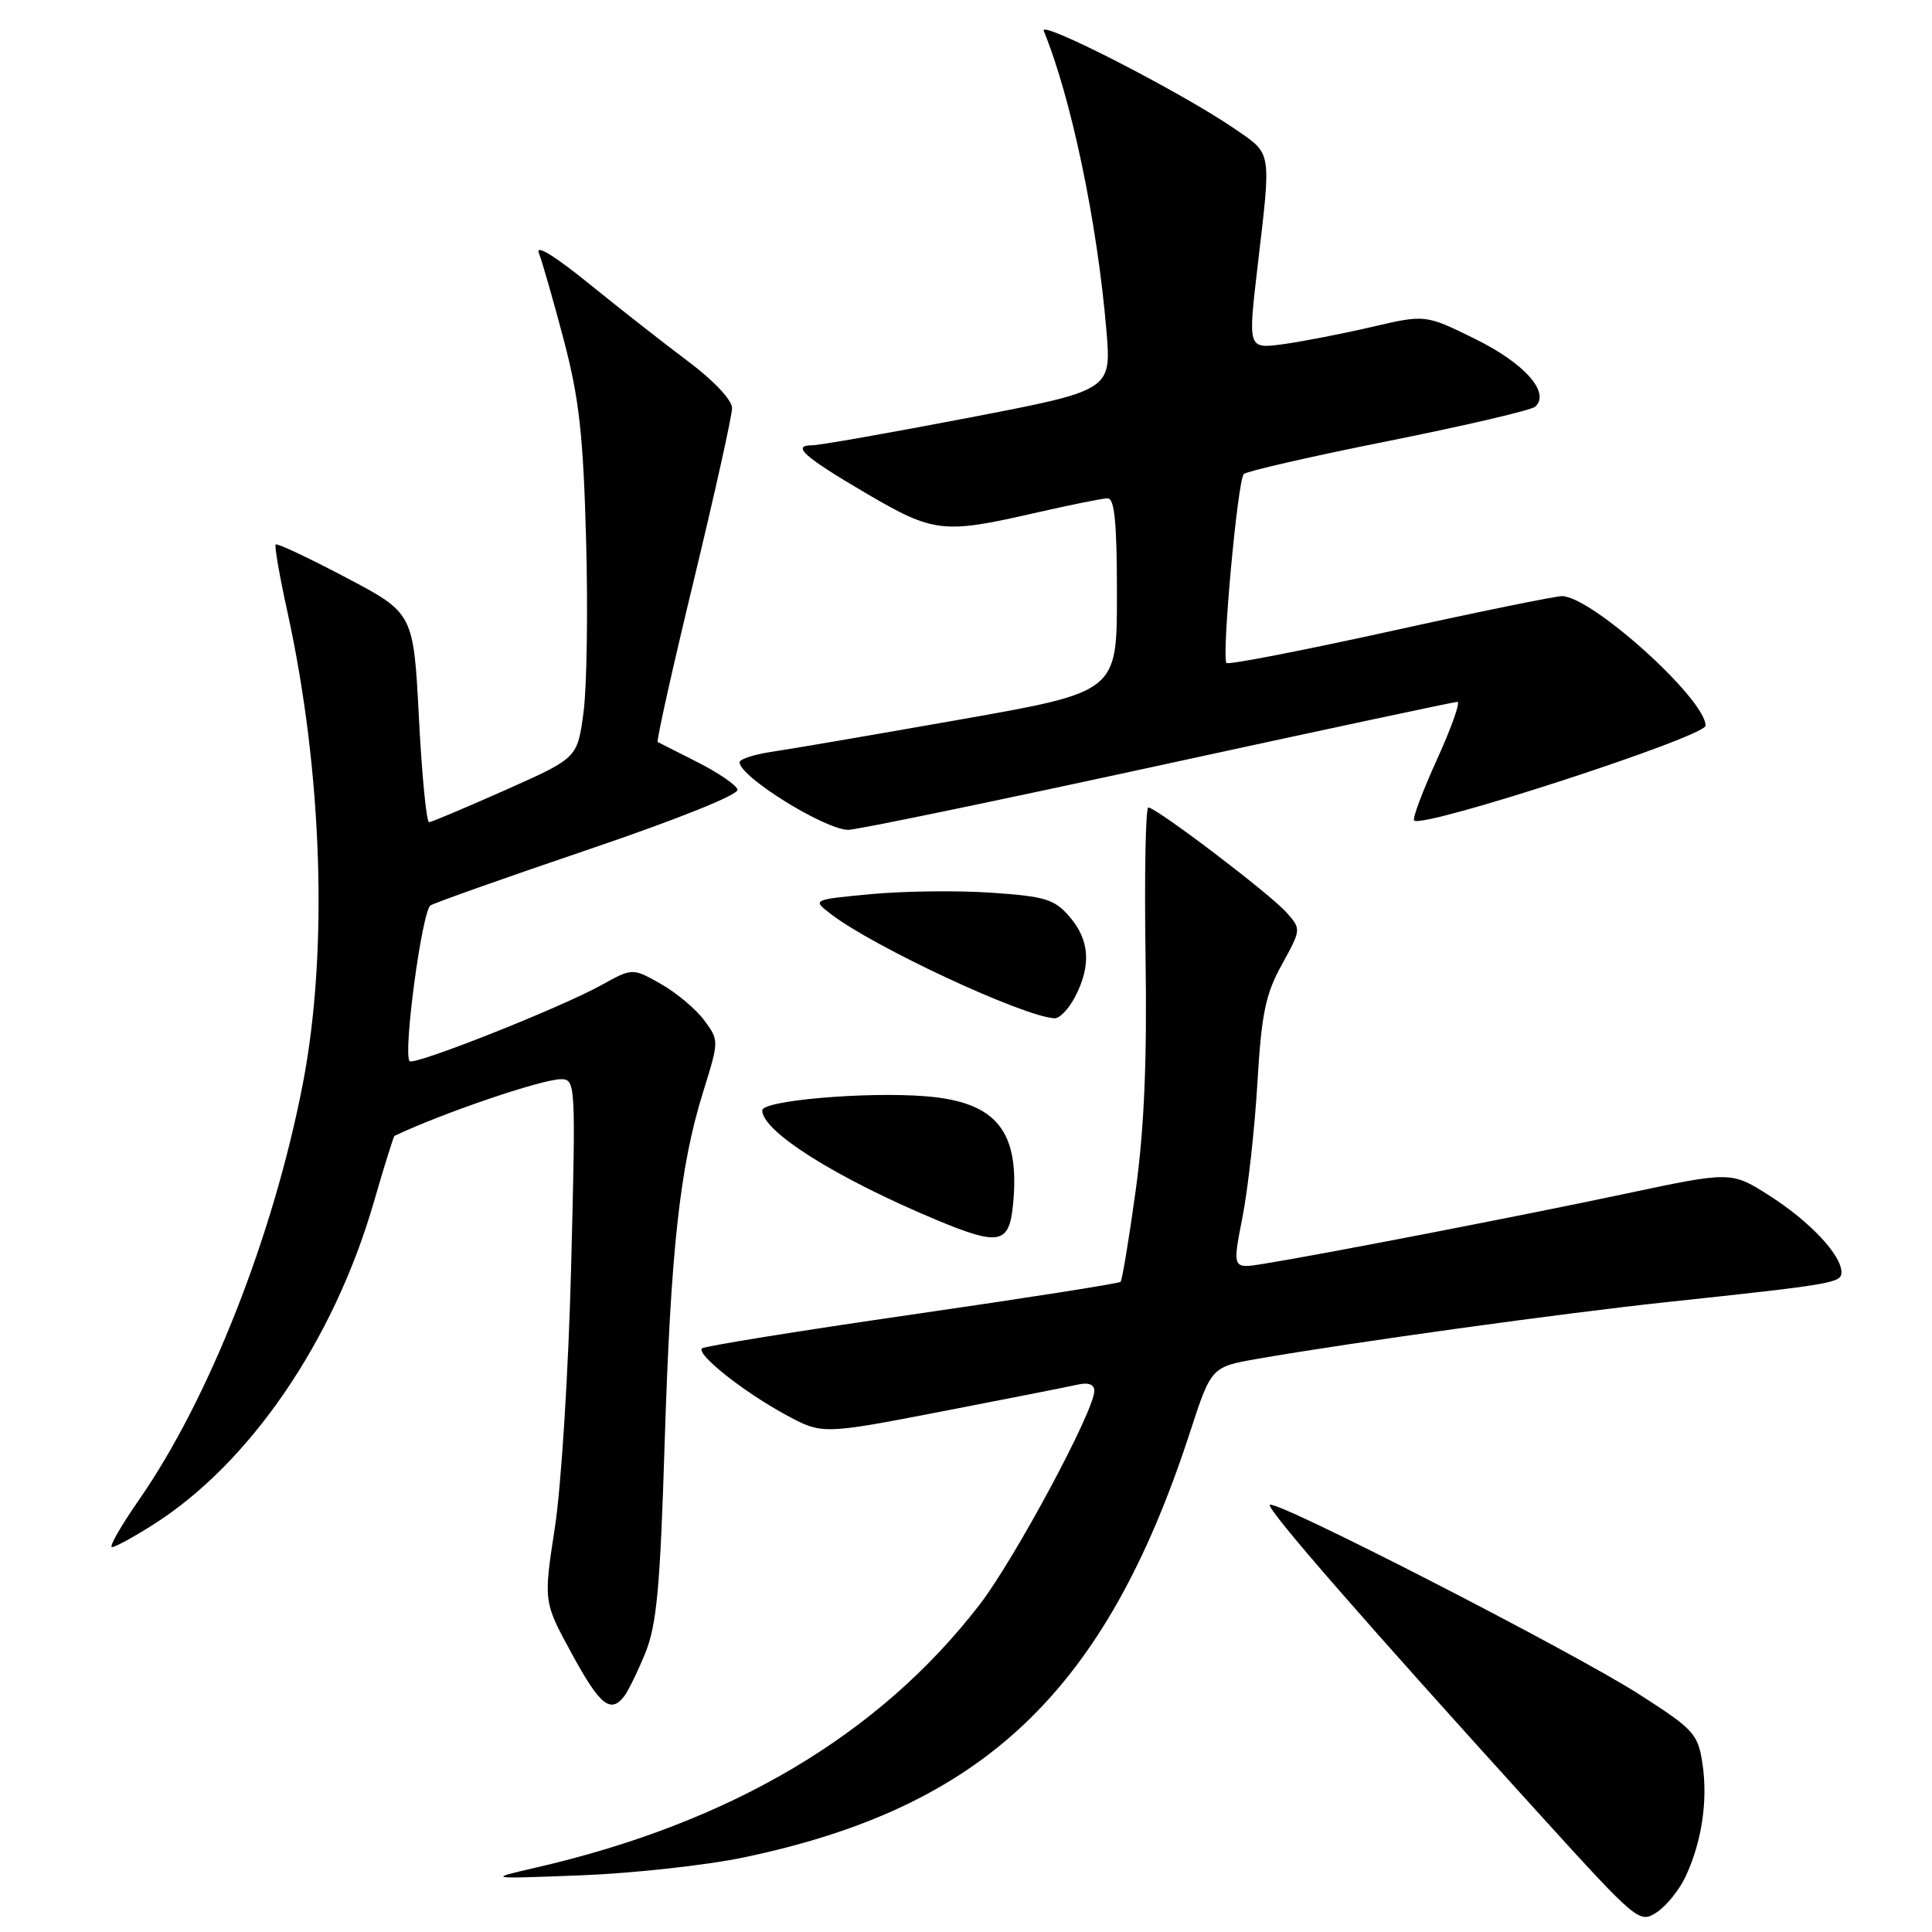 <?xml version="1.0" encoding="UTF-8" standalone="no"?>
<!DOCTYPE svg PUBLIC "-//W3C//DTD SVG 1.1//EN" "http://www.w3.org/Graphics/SVG/1.1/DTD/svg11.dtd" >
<svg xmlns="http://www.w3.org/2000/svg" xmlns:xlink="http://www.w3.org/1999/xlink" version="1.1" viewBox="0 0 256 256">
 <g >
 <path fill="currentColor"
d=" M 223.33 248.69 C 225.49 244.10 226.32 238.62 225.59 233.73 C 224.99 229.74 224.48 229.17 217.22 224.52 C 208.45 218.89 169.01 198.65 168.26 199.40 C 167.76 199.90 181.10 215.19 204.28 240.71 C 216.92 254.62 217.25 254.89 219.51 253.40 C 220.79 252.57 222.50 250.45 223.33 248.69 Z  M 98.50 246.13 C 130.36 239.47 146.48 224.13 157.67 189.81 C 160.50 181.12 160.50 181.12 166.69 180.04 C 179.11 177.88 206.85 174.03 221.00 172.52 C 242.99 170.17 244.00 170.00 244.00 168.57 C 244.00 166.31 239.85 161.88 234.54 158.48 C 229.41 155.20 229.41 155.20 215.45 158.16 C 201.55 161.11 175.19 166.21 167.39 167.47 C 163.29 168.13 163.29 168.13 164.63 161.31 C 165.36 157.57 166.26 149.55 166.61 143.50 C 167.16 134.30 167.68 131.74 169.85 127.82 C 172.42 123.14 172.43 123.13 170.47 120.91 C 168.30 118.46 153.22 107.00 152.16 107.00 C 151.80 107.00 151.63 115.82 151.79 126.60 C 152.00 140.56 151.62 149.55 150.47 157.84 C 149.59 164.23 148.69 169.64 148.48 169.85 C 148.27 170.07 135.81 172.02 120.81 174.19 C 105.80 176.36 93.30 178.38 93.01 178.67 C 92.25 179.45 98.45 184.38 104.03 187.42 C 108.93 190.09 108.93 190.09 124.72 187.04 C 133.40 185.36 141.51 183.76 142.75 183.48 C 144.23 183.14 145.00 183.43 145.00 184.31 C 145.00 186.94 134.43 206.63 129.79 212.64 C 116.47 229.90 96.85 241.52 71.00 247.47 C 64.50 248.97 64.50 248.97 77.00 248.49 C 83.88 248.22 93.55 247.16 98.50 246.13 Z  M 82.72 224.75 C 83.25 224.06 84.51 221.47 85.52 219.00 C 87.01 215.32 87.48 210.33 88.06 191.50 C 88.87 165.65 90.07 154.62 93.17 144.68 C 95.29 137.87 95.29 137.87 93.30 135.18 C 92.21 133.71 89.62 131.54 87.56 130.37 C 83.81 128.25 83.81 128.25 79.65 130.55 C 74.23 133.55 54.89 141.22 54.28 140.61 C 53.37 139.70 55.92 120.66 57.05 119.97 C 57.67 119.59 67.16 116.23 78.13 112.51 C 89.93 108.50 97.94 105.28 97.73 104.62 C 97.54 104.00 95.16 102.38 92.44 101.00 C 89.72 99.62 87.34 98.42 87.15 98.32 C 86.96 98.21 89.09 88.64 91.90 77.03 C 94.70 65.42 97.00 55.10 97.00 54.08 C 97.00 53.01 94.61 50.46 91.25 47.94 C 88.09 45.57 82.15 40.92 78.06 37.60 C 73.50 33.90 70.92 32.32 71.40 33.53 C 71.83 34.61 73.31 39.77 74.69 45.00 C 76.74 52.78 77.28 57.58 77.66 71.50 C 77.92 80.85 77.76 91.19 77.31 94.47 C 76.50 100.44 76.50 100.44 67.00 104.67 C 61.77 106.99 57.21 108.92 56.86 108.95 C 56.51 108.98 55.90 102.75 55.51 95.12 C 54.79 81.24 54.79 81.24 45.83 76.52 C 40.90 73.92 36.72 71.95 36.53 72.15 C 36.35 72.34 37.04 76.33 38.07 81.00 C 42.74 102.28 43.52 126.12 40.11 143.69 C 36.21 163.78 27.68 185.42 18.41 198.75 C 16.02 202.19 14.41 205.00 14.84 205.00 C 15.26 205.00 17.73 203.66 20.32 202.01 C 33.09 193.91 44.20 177.68 49.51 159.37 C 50.90 154.56 52.15 150.57 52.27 150.51 C 58.60 147.50 71.80 143.00 74.33 143.00 C 76.27 143.00 76.30 143.53 75.68 167.75 C 75.34 181.44 74.37 196.91 73.53 202.37 C 72.01 212.24 72.01 212.24 75.76 219.11 C 79.49 225.97 80.90 227.11 82.72 224.75 Z  M 134.22 159.75 C 135.21 149.91 132.11 146.02 122.66 145.26 C 114.77 144.63 101.00 145.82 101.00 147.13 C 101.00 149.92 110.78 156.08 124.00 161.61 C 132.34 165.10 133.70 164.86 134.22 159.75 Z  M 142.47 132.05 C 144.61 127.92 144.38 124.55 141.73 121.48 C 139.73 119.15 138.52 118.78 131.39 118.29 C 126.95 117.98 119.78 118.07 115.47 118.47 C 107.62 119.21 107.62 119.21 110.06 121.09 C 115.72 125.46 135.48 134.67 139.72 134.93 C 140.40 134.97 141.64 133.67 142.47 132.05 Z  M 153.29 101.50 C 174.76 96.83 192.68 93.00 193.11 93.00 C 193.54 93.00 192.32 96.43 190.41 100.63 C 188.50 104.83 187.13 108.47 187.38 108.72 C 188.49 109.82 226.00 97.61 226.00 96.15 C 225.98 92.62 210.99 79.09 207.00 78.99 C 206.18 78.97 195.93 81.06 184.24 83.64 C 172.55 86.21 162.78 88.11 162.52 87.85 C 161.84 87.17 163.99 63.63 164.81 62.81 C 165.19 62.44 173.82 60.46 184.00 58.43 C 194.18 56.39 202.92 54.35 203.42 53.89 C 205.47 52.04 202.02 48.14 195.50 44.93 C 188.87 41.66 188.87 41.66 181.69 43.34 C 177.73 44.26 172.44 45.28 169.93 45.62 C 165.36 46.22 165.36 46.22 166.63 35.36 C 168.46 19.74 168.59 20.50 163.62 17.08 C 156.63 12.27 137.67 2.54 138.30 4.09 C 141.96 13.02 145.41 29.54 146.61 43.85 C 147.26 51.72 147.26 51.72 128.32 55.36 C 117.90 57.36 108.59 59.00 107.63 59.00 C 104.80 59.00 106.52 60.53 114.84 65.41 C 123.70 70.60 124.99 70.75 137.00 68.00 C 141.68 66.93 146.06 66.04 146.75 66.03 C 147.69 66.01 148.00 69.22 148.00 78.84 C 148.00 91.68 148.00 91.68 127.25 95.34 C 115.84 97.35 104.59 99.28 102.25 99.62 C 99.91 99.97 98.00 100.59 98.00 101.01 C 98.00 102.91 109.21 109.89 112.38 109.96 C 113.41 109.98 131.82 106.17 153.29 101.50 Z "/>
</g>
</svg>